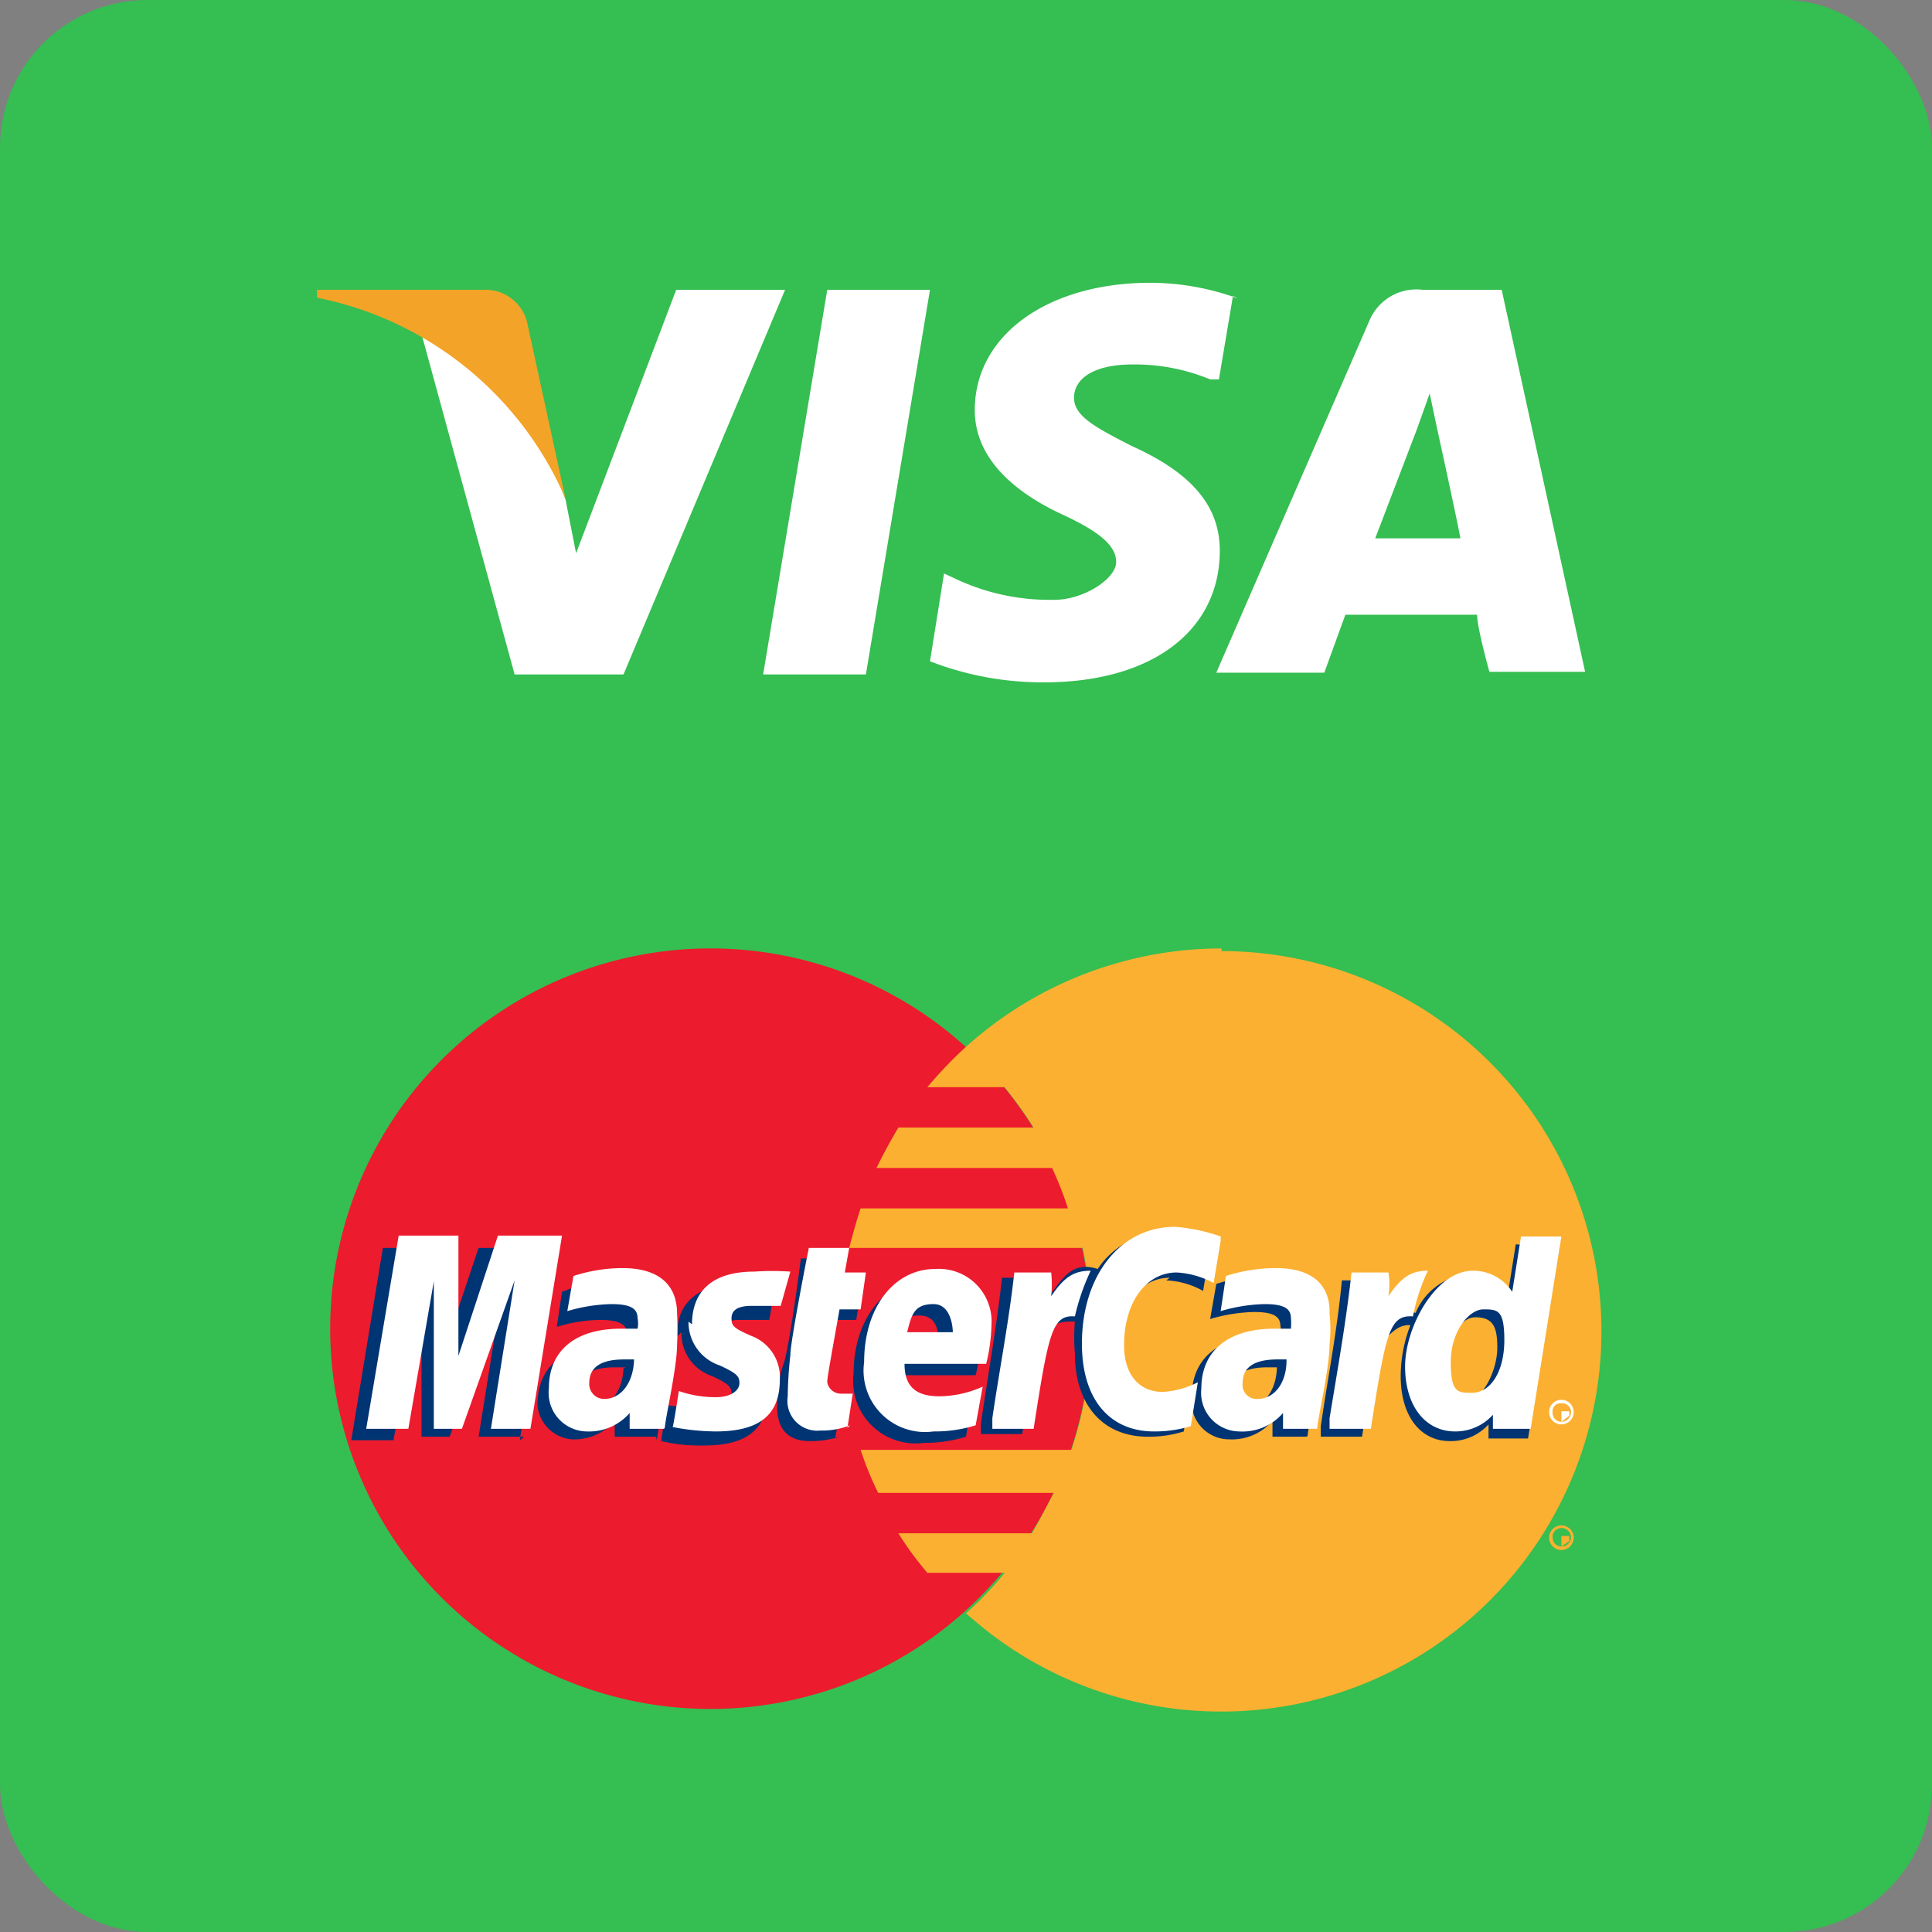 <svg xmlns="http://www.w3.org/2000/svg" xmlns:xlink="http://www.w3.org/1999/xlink" viewBox="0 0 22 22"><rect x="0" y="0" width="22" height="22" fill="#808080" stroke="none"/><defs><style>.cls-1{fill:url(#linear-gradient);}.cls-2,.cls-7{fill:#fff;}.cls-2,.cls-3{fill-rule:evenodd;}.cls-3{fill:#f3a328;}.cls-4{fill:#ec1b2e;}.cls-5{fill:#fbb031;}.cls-6{fill:#003473;}</style><linearGradient id="linear-gradient" y1="11" x2="22" y2="11" gradientUnits="userSpaceOnUse"><stop offset="0" stop-color="#35be51"/><stop offset="1" stop-color="#35be51"/></linearGradient></defs><g id="Layer_2" data-name="Layer 2"><g id="Layer_12" data-name="Layer 12"><rect class="cls-1" width="22" height="22" rx="1.68"/><path class="cls-2" d="M17.1,3.3h-.9a.58.58,0,0,0-.61.36l-1.74,4h1.23L15.32,7h1.5c0,.15.14.65.14.65h1.09L17.1,3.3ZM15.66,6.13l.47-1.23s.09-.25.15-.42l.08.38s.22,1,.27,1.27ZM14.1,3.4a2.92,2.92,0,0,0-1-.18c-1.16,0-2,.59-2,1.45,0,.63.59,1,1,1.19s.61.35.61.54-.37.43-.7.43A2.51,2.51,0,0,1,10.9,6.6l-.15-.07-.16,1a3.54,3.54,0,0,0,1.3.24c1.23,0,2-.59,2-1.5,0-.5-.31-.88-1-1.19-.41-.21-.66-.34-.66-.55s.21-.38.67-.38a2.25,2.25,0,0,1,.88.17l.1,0,.16-.95ZM8.69,7.68,9.42,3.3h1.17L9.86,7.68ZM7.7,3.3l-1.14,3-.12-.61A3.42,3.42,0,0,0,4.81,3.84L5.86,7.68H7.1L8.94,3.3Z"/><path class="cls-3" d="M5.5,3.3H3.61l0,.09A3.91,3.91,0,0,1,6.44,5.68L6,3.66A.49.49,0,0,0,5.5,3.3Z"/><path class="cls-4" d="M12.42,15.13A4.33,4.33,0,1,1,8.09,10.8a4.33,4.33,0,0,1,4.33,4.33Z"/><path class="cls-5" d="M13.91,10.8A4.35,4.35,0,0,0,11,11.92a4.78,4.78,0,0,0-.44.46h.88a4.84,4.84,0,0,1,.33.46H10.23c-.09.15-.17.3-.25.46h2a3.66,3.66,0,0,1,.18.46H9.8c-.05.15-.09.3-.13.45h2.66a4.7,4.7,0,0,1,.09.92,4.2,4.2,0,0,1-.22,1.38H9.8A3.66,3.66,0,0,0,10,17h2c-.08.15-.16.31-.25.46H10.23a3.72,3.72,0,0,0,.33.45h.88a3.84,3.84,0,0,1-.44.46,4.33,4.33,0,1,0,2.91-7.54Zm3.87,6.74h0v0h0v0Zm0,.07h0v-.12h.09a0,0,0,0,1,0,0s0,0,0,0l0,.06h0l0-.05h0v.05Zm0,0a.11.11,0,0,0,.11-.1.11.11,0,0,0-.11-.11.1.1,0,0,0-.1.11.1.1,0,0,0,.1.1Zm-.14-.1a.14.14,0,0,1,.28,0,.14.14,0,0,1-.28,0Z"/><path class="cls-6" d="M10.68,15.3s.05-.32-.21-.32-.26.12-.3.32ZM11,16.36a1.59,1.59,0,0,1-.48.07.71.71,0,0,1-.8-.79c0-.61.35-1.06.82-1.06a.6.6,0,0,1,.63.64,2,2,0,0,1-.06.44h-.93c0,.26.14.37.41.37a1.16,1.16,0,0,0,.48-.11l-.07.44Zm-1.44,0a1.08,1.08,0,0,1-.34.05c-.24,0-.37-.13-.37-.39,0-.08,0-.29.07-.48s.2-1.21.2-1.21h.47l-.06.27h.29l-.07.43H9.42c-.05.33-.13.76-.13.81s.05.14.16.14l.13,0-.07.4Zm-2.09,0H7v-.18a.61.61,0,0,1-.49.21A.43.43,0,0,1,6.12,16c0-.44.3-.69.83-.69h.19a.74.74,0,0,0,0-.12c0-.11-.09-.16-.31-.16a1.72,1.72,0,0,0-.49.08s.06-.4.06-.4A1.84,1.84,0,0,1,7,14.58c.41,0,.62.18.62.52a1.77,1.77,0,0,1,0,.35c0,.26-.13.82-.14.95Zm-.34-.79H7c-.27,0-.4.09-.4.27a.16.16,0,0,0,.16.18c.19,0,.33-.18.34-.44Zm-1.16.79H5.45l.27-1.69-.6,1.69H4.8l0-1.68L4.48,16.4H4l.36-2.19h.68l0,1.22.41-1.22h.76L5.92,16.4Zm7.31-1.78a.93.93,0,0,1,.42.12l.08-.48a1.53,1.53,0,0,0-.52-.18.91.91,0,0,0-.76.41c-.28-.09-.39.09-.53.28l-.12,0a1.1,1.1,0,0,0,0-.18h-.44c-.06.55-.16,1.11-.24,1.66l0,.12h.47c.08-.51.12-.83.14-1.06l.18-.09c0-.1.11-.14.28-.13a2.09,2.09,0,0,0,0,.36c0,.59.32.95.83.95a1.31,1.31,0,0,0,.41-.06l.08-.5a1,1,0,0,1-.4.11c-.27,0-.43-.2-.43-.53,0-.49.24-.83.59-.83Zm1.6,1.78h-.39v-.18a.61.61,0,0,1-.49.21.43.43,0,0,1-.43-.48c0-.44.3-.69.82-.69h.19a.3.3,0,0,0,0-.12c0-.11-.08-.16-.3-.16a1.89,1.89,0,0,0-.5.08s.07-.4.07-.4a1.8,1.8,0,0,1,.56-.09c.41,0,.62.18.62.52a3.12,3.12,0,0,1,0,.35c0,.26-.13.82-.14.95Zm-.34-.79h-.11c-.26,0-.4.09-.4.27a.17.17,0,0,0,.17.18c.19,0,.33-.18.34-.44Zm2.14.38c-.16,0-.24-.12-.24-.35s.15-.6.36-.6.25.12.25.35-.15.6-.37.6Zm.58-1.78-.1.63a.59.59,0,0,0-.45-.29.72.72,0,0,0-.59.44,3.43,3.43,0,0,1-.4-.11h0c0-.14,0-.23,0-.26h-.44c-.05.55-.16,1.11-.24,1.66l0,.12h.47l.15-1c.16-.15.24-.28.4-.27a1.62,1.62,0,0,0-.11.58c0,.45.22.74.56.74a.58.58,0,0,0,.44-.19l0,.16h.45l.36-2.19Zm-9.5,1a.51.51,0,0,0,.35.5c.19.09.22.12.22.2S8.2,16,8,16A1.28,1.28,0,0,1,7.59,16s-.06.39-.06.41a1.91,1.91,0,0,0,.49.05c.49,0,.72-.19.72-.59a.48.48,0,0,0-.33-.5c-.2-.09-.22-.11-.22-.2s.08-.14.23-.14l.34,0,.07-.41a3.19,3.19,0,0,0-.42,0c-.52,0-.71.27-.7.6Z"/><path class="cls-7" d="M16.76,15.86c.22,0,.37-.25.37-.6s-.08-.35-.24-.35-.37.25-.37.6.08.35.24.35Zm.7.41H17l0-.16a.57.57,0,0,1-.43.19c-.34,0-.57-.29-.57-.74s.35-1.09.77-1.09a.53.53,0,0,1,.45.24l.1-.63h.46l-.35,2.19Zm-2.07-1.78c-.06.55-.16,1.11-.25,1.66l0,.12h.47c.17-1.09.21-1.3.48-1.28a2.09,2.09,0,0,1,.17-.52c-.19,0-.3.07-.45.29a.83.83,0,0,0,0-.27ZM15,16.27h-.39v-.18a.61.61,0,0,1-.5.21.44.44,0,0,1-.43-.49c0-.43.31-.68.83-.68h.19a.74.74,0,0,0,0-.12c0-.11-.08-.16-.3-.16a1.89,1.89,0,0,0-.5.08s.06-.4.06-.4a1.85,1.85,0,0,1,.57-.09c.4,0,.62.18.61.52a1.64,1.64,0,0,1,0,.35c0,.26-.13.82-.14.95Zm-.35-.79h-.1c-.27,0-.4.09-.4.27a.16.16,0,0,0,.17.18c.19,0,.33-.18.33-.44Zm-.75-1.35-.08.48a1,1,0,0,0-.42-.12c-.35,0-.6.34-.6.83,0,.33.17.53.44.53a1,1,0,0,0,.4-.11l-.08.5a1.41,1.41,0,0,1-.42.06c-.5,0-.82-.36-.82-1,0-.78.44-1.33,1.06-1.33a2,2,0,0,1,.52.11Zm-2.35.36c-.06.55-.17,1.11-.25,1.66l0,.12h.47c.17-1.09.21-1.3.47-1.28a2.52,2.52,0,0,1,.18-.52c-.19,0-.3.07-.45.29a1.24,1.24,0,0,0,0-.27Zm-.7.68s0-.32-.22-.32-.25.12-.3.32Zm.26,1.06a1.55,1.55,0,0,1-.48.07.7.7,0,0,1-.79-.79c0-.62.34-1.06.81-1.06a.6.6,0,0,1,.64.64,2,2,0,0,1-.06.44h-.93c0,.26.13.37.4.37a1.24,1.24,0,0,0,.49-.11l-.08.44Zm-1.43,0a.87.87,0,0,1-.34.06.34.34,0,0,1-.37-.39A4.69,4.69,0,0,1,9,15.43c0-.16.21-1.22.21-1.22h.46l-.05.28h.24l-.06.42H9.56c-.06.34-.14.77-.14.82s.05.14.16.14l.13,0-.06.39ZM7.84,15.05a.52.52,0,0,0,.36.5c.19.09.22.12.22.2s-.09.16-.27.16a1.28,1.28,0,0,1-.42-.07s-.06.39-.07.41a2.66,2.66,0,0,0,.49.05c.5,0,.73-.19.73-.59a.5.5,0,0,0-.33-.5c-.2-.09-.22-.11-.22-.2s.07-.14.23-.14l.33,0L9,14.48a3,3,0,0,0-.41,0c-.53,0-.71.27-.71.6Zm-.28,1.22H7.17v-.18a.61.61,0,0,1-.49.21.44.44,0,0,1-.43-.49c0-.43.3-.68.82-.68h.19a.3.3,0,0,0,0-.12c0-.11-.08-.16-.3-.16a1.89,1.89,0,0,0-.5.08s.07-.4.07-.4a1.8,1.8,0,0,1,.56-.09c.4,0,.62.18.62.52a3.12,3.12,0,0,1,0,.35c0,.26-.13.82-.14.95Zm-.34-.79H7.11c-.27,0-.4.09-.4.27a.17.17,0,0,0,.17.18c.19,0,.33-.18.34-.44Zm-1.16.79H5.59l.27-1.69-.6,1.69H4.94l0-1.68-.29,1.68H4.17l.37-2.2h.68l0,1.37.45-1.37h.73l-.36,2.2Z"/><path class="cls-7" d="M17.78,16.12h0v0h0v0Zm0,.07h0v-.12h.09s0,0,0,0,0,0,0,0l0,.05h0l0-.05h0v.05Zm0,0a.11.11,0,0,0,.11-.11.1.1,0,0,0-.11-.1.09.09,0,0,0-.1.1.1.1,0,0,0,.1.11Zm-.14-.11a.14.14,0,1,1,.14.14.14.14,0,0,1-.14-.14Z"/></g></g></svg>
